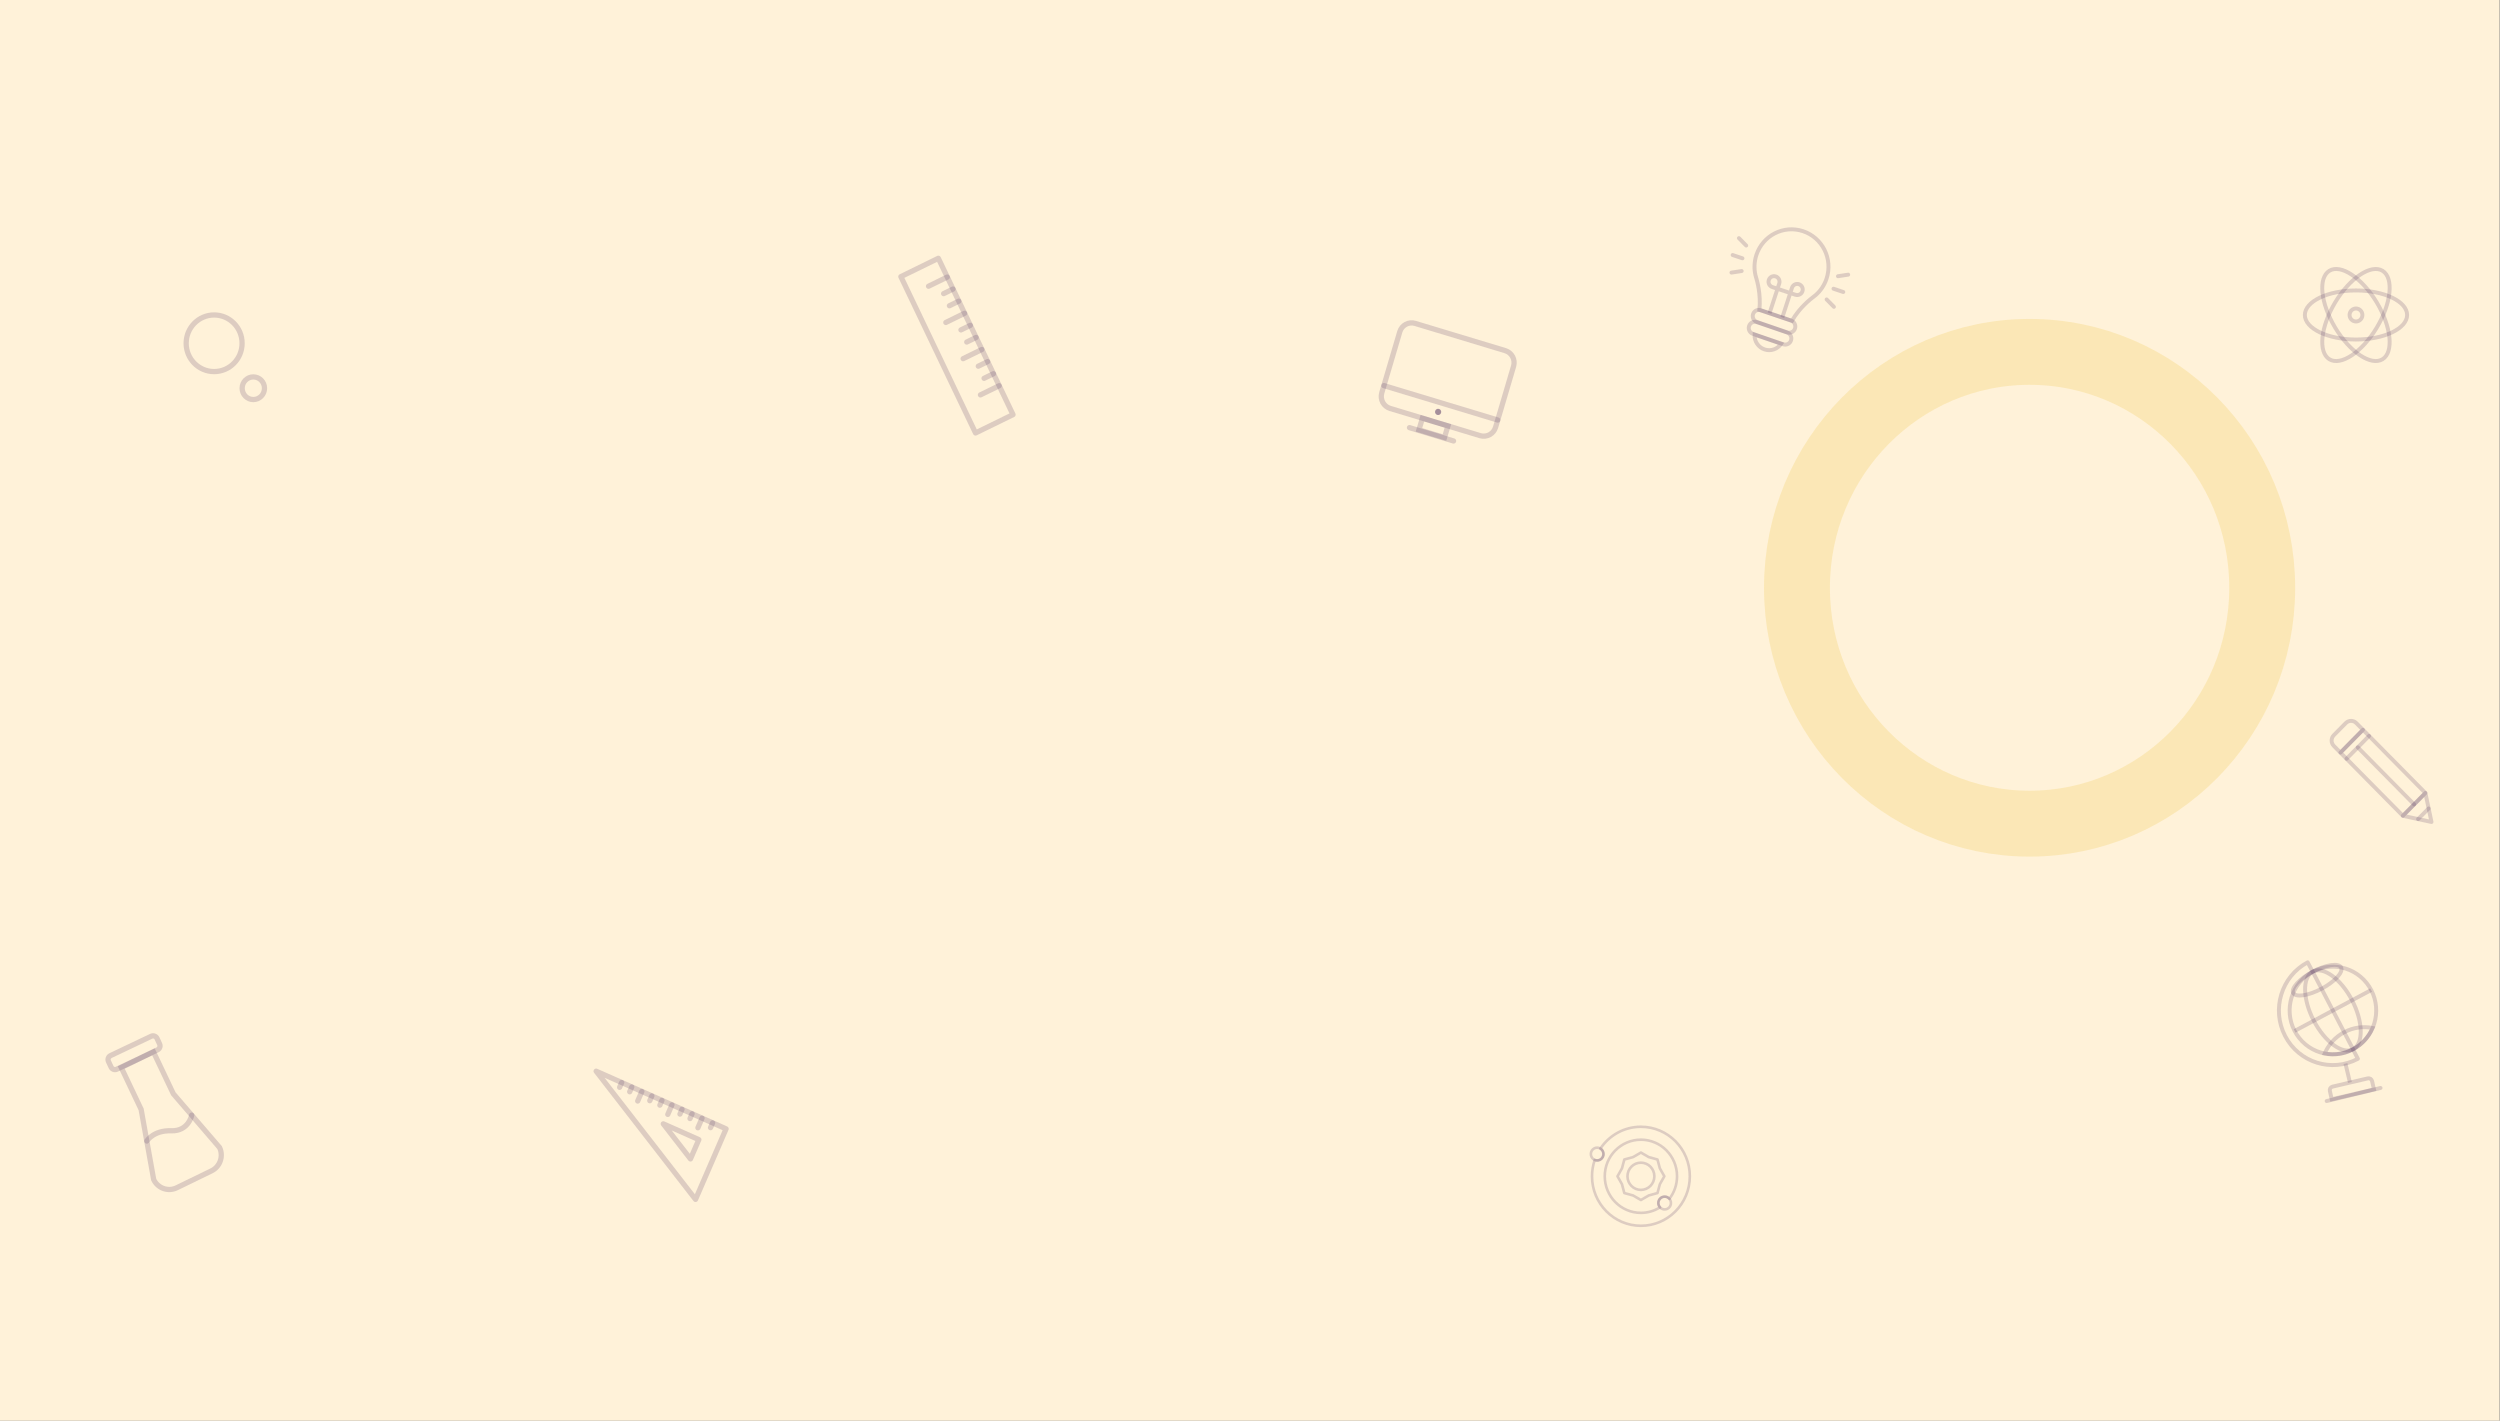 <svg width="1897" height="1078" viewBox="0 0 1897 1078" fill="none" xmlns="http://www.w3.org/2000/svg">
<rect x="0" y="0" width="1897" height="1078" fill="#808080" stroke="none"/>
<rect width="1896.66" height="1078" fill="#FFF2D9"/>
<path d="M1540.05 267C1637.25 267 1716.57 346.852 1716.57 446C1716.57 545.148 1637.25 625 1540.05 625C1442.85 625 1363.53 545.148 1363.53 446C1363.53 346.852 1442.85 267 1540.05 267Z" stroke="#F2C94C" stroke-opacity="0.25" stroke-width="50"/>
<path d="M1216.71 875.688C1216.71 878.361 1214.57 880.532 1211.93 880.532C1209.29 880.532 1207.15 878.361 1207.15 875.688C1207.15 873.015 1209.29 870.845 1211.93 870.845C1214.57 870.845 1216.71 873.01 1216.71 875.688Z" stroke="#4D2C5E" stroke-opacity="0.19" stroke-width="2" stroke-miterlimit="10" stroke-linecap="round" stroke-linejoin="round"/>
<path d="M1263.14 917.696C1265.78 917.696 1267.92 915.528 1267.92 912.853C1267.92 910.178 1265.78 908.009 1263.14 908.009C1260.49 908.009 1258.35 910.178 1258.35 912.853C1258.35 915.528 1260.49 917.696 1263.14 917.696Z" stroke="#4D2C5E" stroke-opacity="0.19" stroke-width="2" stroke-miterlimit="10" stroke-linecap="round" stroke-linejoin="round"/>
<path d="M1245.12 902.895C1250.76 902.895 1255.33 898.27 1255.33 892.565C1255.33 886.86 1250.76 882.235 1245.12 882.235C1239.49 882.235 1234.92 886.86 1234.92 892.565C1234.92 898.27 1239.49 902.895 1245.12 902.895Z" stroke="#4D2C5E" stroke-opacity="0.19" stroke-width="2" stroke-miterlimit="10" stroke-linecap="round" stroke-linejoin="round"/>
<path d="M1262.9 892.565L1259.5 898.587L1257.69 905.291L1251.08 907.113L1245.12 910.563L1239.17 907.113L1232.54 905.291L1230.75 898.587L1227.34 892.565L1230.75 886.537L1232.54 879.833L1239.17 878.011L1245.12 874.561L1251.08 878.011L1257.69 879.833L1259.5 886.537L1262.9 892.565Z" stroke="#4D2C5E" stroke-opacity="0.19" stroke-width="2" stroke-miterlimit="10" stroke-linecap="round" stroke-linejoin="round"/>
<path d="M1258.35 912.853C1258.35 910.18 1260.5 908.009 1263.14 908.009C1264.56 908.009 1265.84 908.646 1266.72 909.65C1270.36 904.936 1272.54 899.01 1272.54 892.559C1272.54 877.228 1260.26 864.8 1245.12 864.8C1229.97 864.8 1217.69 877.228 1217.69 892.559C1217.69 907.891 1229.97 920.318 1245.12 920.318C1250.44 920.318 1255.4 918.779 1259.61 916.123C1258.84 915.26 1258.35 914.116 1258.35 912.853Z" stroke="#4D2C5E" stroke-opacity="0.19" stroke-width="2" stroke-miterlimit="10" stroke-linecap="round" stroke-linejoin="round"/>
<path d="M1245.12 855C1232.33 855 1221.04 861.558 1214.38 871.533C1215.77 872.378 1216.71 873.923 1216.71 875.694C1216.71 878.367 1214.57 880.538 1211.93 880.538C1211.28 880.538 1210.66 880.402 1210.1 880.165C1208.75 884.05 1208.02 888.217 1208.02 892.565C1208.02 913.309 1224.64 930.13 1245.13 930.13C1265.62 930.13 1282.24 913.309 1282.24 892.565C1282.24 871.82 1265.61 855 1245.12 855Z" stroke="#4D2C5E" stroke-opacity="0.19" stroke-width="2" stroke-miterlimit="10" stroke-linecap="round" stroke-linejoin="round"/>
<path d="M1356.15 252.226L1333.13 244.31C1330.7 243.476 1329.4 240.8 1330.22 238.337C1331.05 235.874 1333.69 234.559 1336.12 235.394L1359.14 243.309C1361.57 244.143 1362.87 246.82 1362.05 249.276C1361.22 251.745 1358.59 253.067 1356.15 252.226Z" stroke="#4D2C5E" stroke-opacity="0.19" stroke-width="3" stroke-miterlimit="10"/>
<path d="M1353.13 261.249L1330.1 253.334C1327.67 252.499 1326.37 249.823 1327.2 247.367C1328.02 244.904 1330.66 243.589 1333.1 244.424L1356.12 252.332C1358.55 253.167 1359.85 255.843 1359.03 258.306C1358.2 260.769 1355.56 262.083 1353.13 261.249Z" stroke="#4D2C5E" stroke-opacity="0.19" stroke-width="3" stroke-miterlimit="10"/>
<path d="M1332.66 211.053C1332.69 211.133 1332.71 211.207 1332.73 211.287C1333.25 212.949 1336.28 223.48 1335.02 235.167L1359.71 243.416C1365.57 233.265 1374.2 226.637 1375.59 225.609C1375.65 225.563 1375.72 225.516 1375.78 225.469C1376.45 224.982 1377.1 224.461 1377.74 223.907C1381.46 220.657 1384.38 216.379 1386.03 211.32C1390.89 196.423 1382.9 180.359 1368.18 175.44C1353.47 170.521 1337.6 178.61 1332.74 193.507C1331.09 198.572 1330.92 203.772 1332 208.624C1332.19 209.438 1332.4 210.252 1332.66 211.053Z" stroke="#4D2C5E" stroke-opacity="0.19" stroke-width="3" stroke-miterlimit="10"/>
<path d="M1331.36 253.881C1331.09 258.82 1334.09 263.525 1338.96 265.153C1343.76 266.755 1348.87 264.853 1351.58 260.829L1331.36 253.881Z" stroke="#4D2C5E" stroke-opacity="0.19" stroke-width="3" stroke-miterlimit="10"/>
<path d="M1342.75 237.616L1350.09 215.104C1350.81 212.888 1349.62 210.499 1347.43 209.765C1345.24 209.031 1342.88 210.239 1342.16 212.455C1341.43 214.67 1342.62 217.06 1344.81 217.794L1353.62 220.737" stroke="#4D2C5E" stroke-opacity="0.19" stroke-width="3" stroke-miterlimit="10"/>
<path d="M1352.43 240.853L1359.77 218.341C1360.49 216.125 1362.85 214.924 1365.04 215.652C1367.23 216.386 1368.42 218.775 1367.7 220.991C1366.97 223.207 1364.61 224.408 1362.42 223.681L1353.61 220.737" stroke="#4D2C5E" stroke-opacity="0.19" stroke-width="3" stroke-miterlimit="10"/>
<path d="M1391.25 219.075L1398.68 221.565" stroke="#4D2C5E" stroke-opacity="0.19" stroke-width="3" stroke-miterlimit="10" stroke-linecap="round"/>
<path d="M1394.66 209.591L1402.4 208.41" stroke="#4D2C5E" stroke-opacity="0.19" stroke-width="3" stroke-miterlimit="10" stroke-linecap="round"/>
<path d="M1386.04 227.211L1391.57 232.831" stroke="#4D2C5E" stroke-opacity="0.19" stroke-width="3" stroke-miterlimit="10" stroke-linecap="round"/>
<path d="M1322.17 195.996L1314.74 193.513" stroke="#4D2C5E" stroke-opacity="0.19" stroke-width="3" stroke-miterlimit="10" stroke-linecap="round"/>
<path d="M1325.01 186.319L1319.49 180.699" stroke="#4D2C5E" stroke-opacity="0.19" stroke-width="3" stroke-miterlimit="10" stroke-linecap="round"/>
<path d="M1321.57 205.667L1313.83 206.848" stroke="#4D2C5E" stroke-opacity="0.19" stroke-width="3" stroke-miterlimit="10" stroke-linecap="round"/>
<path d="M1123.17 330.578L1054.81 309.906C1049.84 308.404 1047.01 303.107 1048.5 298.073L1062.15 251.788C1063.63 246.755 1068.87 243.898 1073.84 245.4L1142.2 266.073C1147.17 267.575 1150 272.872 1148.51 277.905L1134.86 324.19C1133.37 329.217 1128.14 332.08 1123.17 330.578Z" stroke="#4D2C5E" stroke-opacity="0.19" stroke-width="4" stroke-miterlimit="10" stroke-linecap="round"/>
<path d="M1050.11 292.6L1136.47 318.717" stroke="#4D2C5E" stroke-opacity="0.19" stroke-width="4" stroke-miterlimit="10" stroke-linecap="round"/>
<path d="M1093.5 313.244C1093.13 314.499 1091.82 315.215 1090.58 314.839C1089.34 314.464 1088.63 313.138 1089 311.883C1089.38 310.627 1090.68 309.911 1091.92 310.287C1093.16 310.662 1093.87 311.988 1093.5 313.244Z" fill="#4D2C5E" fill-opacity="0.5"/>
<path d="M1098.68 323.179L1079.32 317.324L1076.71 326.166L1096.07 332.021L1098.68 323.179Z" stroke="#4D2C5E" stroke-opacity="0.19" stroke-width="4" stroke-miterlimit="10" stroke-linecap="round"/>
<path d="M1069.53 324.501L1102.95 334.609" stroke="#4D2C5E" stroke-opacity="0.19" stroke-width="4" stroke-miterlimit="10" stroke-linecap="round"/>
<path d="M1787.72 257.636C1809.15 257.636 1826.52 249.299 1826.52 239.016C1826.52 228.733 1809.15 220.397 1787.72 220.397C1766.29 220.397 1748.92 228.733 1748.92 239.016C1748.92 249.299 1766.29 257.636 1787.72 257.636Z" stroke="#4D2C5E" stroke-opacity="0.19" stroke-width="3" stroke-miterlimit="10" stroke-linecap="round" stroke-linejoin="round"/>
<path d="M1803.41 248.722C1814.56 230.193 1816.56 210.838 1807.88 205.491C1799.2 200.143 1783.14 210.829 1771.99 229.358C1760.85 247.886 1758.85 267.242 1767.53 272.589C1776.2 277.936 1792.27 267.25 1803.41 248.722Z" stroke="#4D2C5E" stroke-opacity="0.19" stroke-width="3" stroke-miterlimit="10" stroke-linecap="round" stroke-linejoin="round"/>
<path d="M1807.87 272.58C1816.55 267.233 1814.55 247.878 1803.4 229.349C1792.26 210.821 1776.19 200.135 1767.52 205.482C1758.84 210.83 1760.84 230.185 1771.99 248.713C1783.13 267.242 1799.2 277.928 1807.87 272.58Z" stroke="#4D2C5E" stroke-opacity="0.19" stroke-width="3" stroke-miterlimit="10" stroke-linecap="round" stroke-linejoin="round"/>
<path d="M1787.72 243.945C1790.41 243.945 1792.59 241.738 1792.59 239.016C1792.59 236.294 1790.41 234.087 1787.72 234.087C1785.03 234.087 1782.85 236.294 1782.85 239.016C1782.85 241.738 1785.03 243.945 1787.72 243.945Z" stroke="#4D2C5E" stroke-opacity="0.19" stroke-width="3" stroke-miterlimit="10" stroke-linecap="round" stroke-linejoin="round"/>
<path d="M1801.37 826.642L1769.33 834.13L1767.89 827.807C1767.56 826.342 1768.45 824.884 1769.9 824.542L1796.7 818.275C1798.15 817.94 1799.59 818.848 1799.93 820.313L1801.37 826.642Z" stroke="#4D2C5E" stroke-opacity="0.19" stroke-width="3" stroke-miterlimit="10" stroke-linecap="round"/>
<path d="M1790.84 792.643C1804.96 781.116 1807.18 760.182 1795.79 745.886C1784.41 731.589 1763.73 729.344 1749.6 740.872C1735.48 752.399 1733.26 773.333 1744.65 787.629C1756.04 801.925 1776.72 804.17 1790.84 792.643Z" stroke="#4D2C5E" stroke-opacity="0.19" stroke-width="3" stroke-miterlimit="10"/>
<path d="M1785.51 796.175L1754.87 737.349L1751.05 730.211C1731.08 740.866 1723.43 765.89 1733.95 786.106C1744.48 806.322 1769.2 814.067 1789.17 803.412L1785.43 796.224" stroke="#4D2C5E" stroke-opacity="0.19" stroke-width="3" stroke-miterlimit="10" stroke-linecap="round" stroke-linejoin="round"/>
<path d="M1761.63 750.239C1771.66 744.886 1778.28 737.654 1776.42 734.084C1774.56 730.515 1764.92 731.96 1754.89 737.313C1744.86 742.666 1738.24 749.899 1740.1 753.469C1741.96 757.038 1751.6 755.592 1761.63 750.239Z" stroke="#4D2C5E" stroke-opacity="0.19" stroke-width="3" stroke-miterlimit="10"/>
<path d="M1763.98 799.406C1771.06 800.788 1778.64 799.846 1785.51 796.175C1792.38 792.505 1797.43 786.713 1800.31 780.021C1793.23 778.639 1785.65 779.581 1778.78 783.252C1771.9 786.922 1766.86 792.714 1763.98 799.406Z" stroke="#4D2C5E" stroke-opacity="0.19" stroke-width="3" stroke-miterlimit="10"/>
<path d="M1785.53 796.139C1793.56 791.858 1793.2 775.218 1784.74 758.973C1776.28 742.728 1762.92 733.03 1754.89 737.312C1746.87 741.593 1747.23 758.233 1755.69 774.478C1764.15 790.723 1777.51 800.421 1785.53 796.139Z" stroke="#4D2C5E" stroke-opacity="0.19" stroke-width="3" stroke-miterlimit="10"/>
<path d="M1741.14 782.268L1799.25 751.257" stroke="#4D2C5E" stroke-opacity="0.19" stroke-width="3" stroke-miterlimit="10"/>
<path d="M1779.73 807.033L1783.12 821.353" stroke="#4D2C5E" stroke-opacity="0.19" stroke-width="3" stroke-miterlimit="10"/>
<path d="M1765.48 835.463L1806.33 825.547" stroke="#4D2C5E" stroke-opacity="0.19" stroke-width="3" stroke-miterlimit="10" stroke-linecap="round"/>
<path d="M1823.29 619.023L1840.39 601.719L1793.02 553.769L1775.93 571.073L1823.29 619.023Z" stroke="#4D2C5E" stroke-opacity="0.19" stroke-width="3" stroke-miterlimit="10" stroke-linecap="round" stroke-linejoin="round"/>
<path d="M1845.01 623.705L1840.38 601.715L1823.29 619.021L1845.01 623.705Z" stroke="#4D2C5E" stroke-opacity="0.19" stroke-width="3" stroke-miterlimit="10" stroke-linecap="round" stroke-linejoin="round"/>
<path d="M1842.85 613.445L1834.87 621.519" stroke="#4D2C5E" stroke-opacity="0.19" stroke-width="3" stroke-miterlimit="10" stroke-linecap="round" stroke-linejoin="round"/>
<path d="M1770.89 557.881L1779.98 548.68C1782.19 546.44 1785.77 546.44 1787.98 548.68L1793.01 553.768L1775.91 571.073L1770.89 565.985C1768.68 563.746 1768.68 560.112 1770.89 557.881Z" stroke="#4D2C5E" stroke-opacity="0.19" stroke-width="3" stroke-miterlimit="10" stroke-linecap="round" stroke-linejoin="round"/>
<path d="M1797.63 558.437L1780.53 575.75" stroke="#4D2C5E" stroke-opacity="0.19" stroke-width="3" stroke-miterlimit="10" stroke-linecap="round" stroke-linejoin="round"/>
<path d="M1831.83 610.368L1789.08 567.097" stroke="#4D2C5E" stroke-opacity="0.19" stroke-width="3" stroke-miterlimit="10" stroke-linecap="round" stroke-linejoin="round"/>
<path d="M487.034 828.206L483.887 835.466" stroke="#4D2C5E" stroke-opacity="0.19" stroke-width="4" stroke-miterlimit="10" stroke-linecap="round" stroke-linejoin="round"/>
<path d="M509.871 838.348L506.724 845.608" stroke="#4D2C5E" stroke-opacity="0.19" stroke-width="4" stroke-miterlimit="10" stroke-linecap="round" stroke-linejoin="round"/>
<path d="M532.714 848.484L529.567 855.743" stroke="#4D2C5E" stroke-opacity="0.19" stroke-width="4" stroke-miterlimit="10" stroke-linecap="round" stroke-linejoin="round"/>
<path d="M471.749 821.421L470.176 825.057" stroke="#4D2C5E" stroke-opacity="0.19" stroke-width="4" stroke-miterlimit="10" stroke-linecap="round" stroke-linejoin="round"/>
<path d="M479.391 824.82L477.818 828.444" stroke="#4D2C5E" stroke-opacity="0.19" stroke-width="4" stroke-miterlimit="10" stroke-linecap="round" stroke-linejoin="round"/>
<path d="M494.631 831.578L493.058 835.214" stroke="#4D2C5E" stroke-opacity="0.19" stroke-width="4" stroke-miterlimit="10" stroke-linecap="round" stroke-linejoin="round"/>
<path d="M502.268 834.97L500.7 838.6" stroke="#4D2C5E" stroke-opacity="0.19" stroke-width="4" stroke-miterlimit="10" stroke-linecap="round" stroke-linejoin="round"/>
<path d="M517.513 841.735L515.94 845.37" stroke="#4D2C5E" stroke-opacity="0.19" stroke-width="4" stroke-miterlimit="10" stroke-linecap="round" stroke-linejoin="round"/>
<path d="M540.726 852.04L539.158 855.671" stroke="#4D2C5E" stroke-opacity="0.19" stroke-width="4" stroke-miterlimit="10" stroke-linecap="round" stroke-linejoin="round"/>
<path d="M525.15 845.127L523.582 848.757" stroke="#4D2C5E" stroke-opacity="0.19" stroke-width="4" stroke-miterlimit="10" stroke-linecap="round" stroke-linejoin="round"/>
<path d="M527.773 910.09L452.363 812.82L550.951 856.577L527.773 910.09Z" stroke="#4D2C5E" stroke-opacity="0.19" stroke-width="4" stroke-miterlimit="10" stroke-linecap="round" stroke-linejoin="round"/>
<path d="M523.93 879.39L503.3 852.781L530.267 864.745L523.93 879.39Z" stroke="#4D2C5E" stroke-opacity="0.19" stroke-width="4" stroke-miterlimit="10" stroke-linecap="round" stroke-linejoin="round"/>
<path d="M712.012 196L683.588 209.912L740.241 328.527L768.665 314.614L712.012 196Z" stroke="#4D2C5E" stroke-opacity="0.19" stroke-width="4" stroke-miterlimit="10" stroke-linecap="round" stroke-linejoin="round"/>
<path d="M718.794 210.234L704.589 217.184" stroke="#4D2C5E" stroke-opacity="0.19" stroke-width="4" stroke-miterlimit="10" stroke-linecap="round" stroke-linejoin="round"/>
<path d="M731.923 237.714L717.708 244.674" stroke="#4D2C5E" stroke-opacity="0.19" stroke-width="4" stroke-miterlimit="10" stroke-linecap="round" stroke-linejoin="round"/>
<path d="M745.051 265.194L730.836 272.154" stroke="#4D2C5E" stroke-opacity="0.19" stroke-width="4" stroke-miterlimit="10" stroke-linecap="round" stroke-linejoin="round"/>
<path d="M758.17 292.684L743.964 299.634" stroke="#4D2C5E" stroke-opacity="0.19" stroke-width="4" stroke-miterlimit="10" stroke-linecap="round" stroke-linejoin="round"/>
<path d="M723.141 219.333L716.038 222.803" stroke="#4D2C5E" stroke-opacity="0.19" stroke-width="4" stroke-miterlimit="10" stroke-linecap="round" stroke-linejoin="round"/>
<path d="M727.527 228.524L720.424 232.004" stroke="#4D2C5E" stroke-opacity="0.19" stroke-width="4" stroke-miterlimit="10" stroke-linecap="round" stroke-linejoin="round"/>
<path d="M736.289 246.864L729.186 250.334" stroke="#4D2C5E" stroke-opacity="0.19" stroke-width="4" stroke-miterlimit="10" stroke-linecap="round" stroke-linejoin="round"/>
<path d="M740.675 256.054L733.572 259.534" stroke="#4D2C5E" stroke-opacity="0.19" stroke-width="4" stroke-miterlimit="10" stroke-linecap="round" stroke-linejoin="round"/>
<path d="M749.437 274.394L742.334 277.864" stroke="#4D2C5E" stroke-opacity="0.19" stroke-width="4" stroke-miterlimit="10" stroke-linecap="round" stroke-linejoin="round"/>
<path d="M753.833 283.583L746.72 287.063" stroke="#4D2C5E" stroke-opacity="0.19" stroke-width="4" stroke-miterlimit="10" stroke-linecap="round" stroke-linejoin="round"/>
<path d="M119.53 796.631L88.679 811.301C87.03 812.091 85.064 811.371 84.284 809.701L82.308 805.441C81.528 803.771 82.239 801.781 83.888 800.991L114.739 786.321C116.388 785.531 118.354 786.251 119.135 787.921L121.11 792.181C121.891 793.861 121.179 795.851 119.53 796.631Z" stroke="#4D2C5E" stroke-opacity="0.19" stroke-width="4" stroke-miterlimit="10" stroke-linecap="round"/>
<path d="M131.513 829.951L116.418 798.131L91.999 810.001L107.093 841.821L116.616 895.061C119.747 901.671 127.581 904.451 134.101 901.281L160.466 888.461C166.996 885.291 169.742 877.361 166.611 870.761L131.513 829.951Z" stroke="#4D2C5E" stroke-opacity="0.19" stroke-width="4" stroke-miterlimit="10" stroke-linecap="round"/>
<path d="M111.38 865.831C111.38 865.831 116.418 857.571 129.813 858.041C143.208 858.511 145.461 846.161 145.461 846.161" stroke="#4D2C5E" stroke-opacity="0.19" stroke-width="4" stroke-miterlimit="10" stroke-linecap="round"/>
<path d="M162.481 281.96C174.2 281.96 183.7 272.343 183.7 260.48C183.7 248.617 174.2 239 162.481 239C150.762 239 141.262 248.617 141.262 260.48C141.262 272.343 150.762 281.96 162.481 281.96Z" stroke="#4D2C5E" stroke-opacity="0.19" stroke-width="4" stroke-miterlimit="10" stroke-linecap="round" stroke-linejoin="round"/>
<path d="M192.225 303.18C196.911 303.18 200.71 299.334 200.71 294.59C200.71 289.846 196.911 286 192.225 286C187.538 286 183.739 289.846 183.739 294.59C183.739 299.334 187.538 303.18 192.225 303.18Z" stroke="#4D2C5E" stroke-opacity="0.19" stroke-width="4" stroke-miterlimit="10" stroke-linecap="round" stroke-linejoin="round"/>
</svg>
